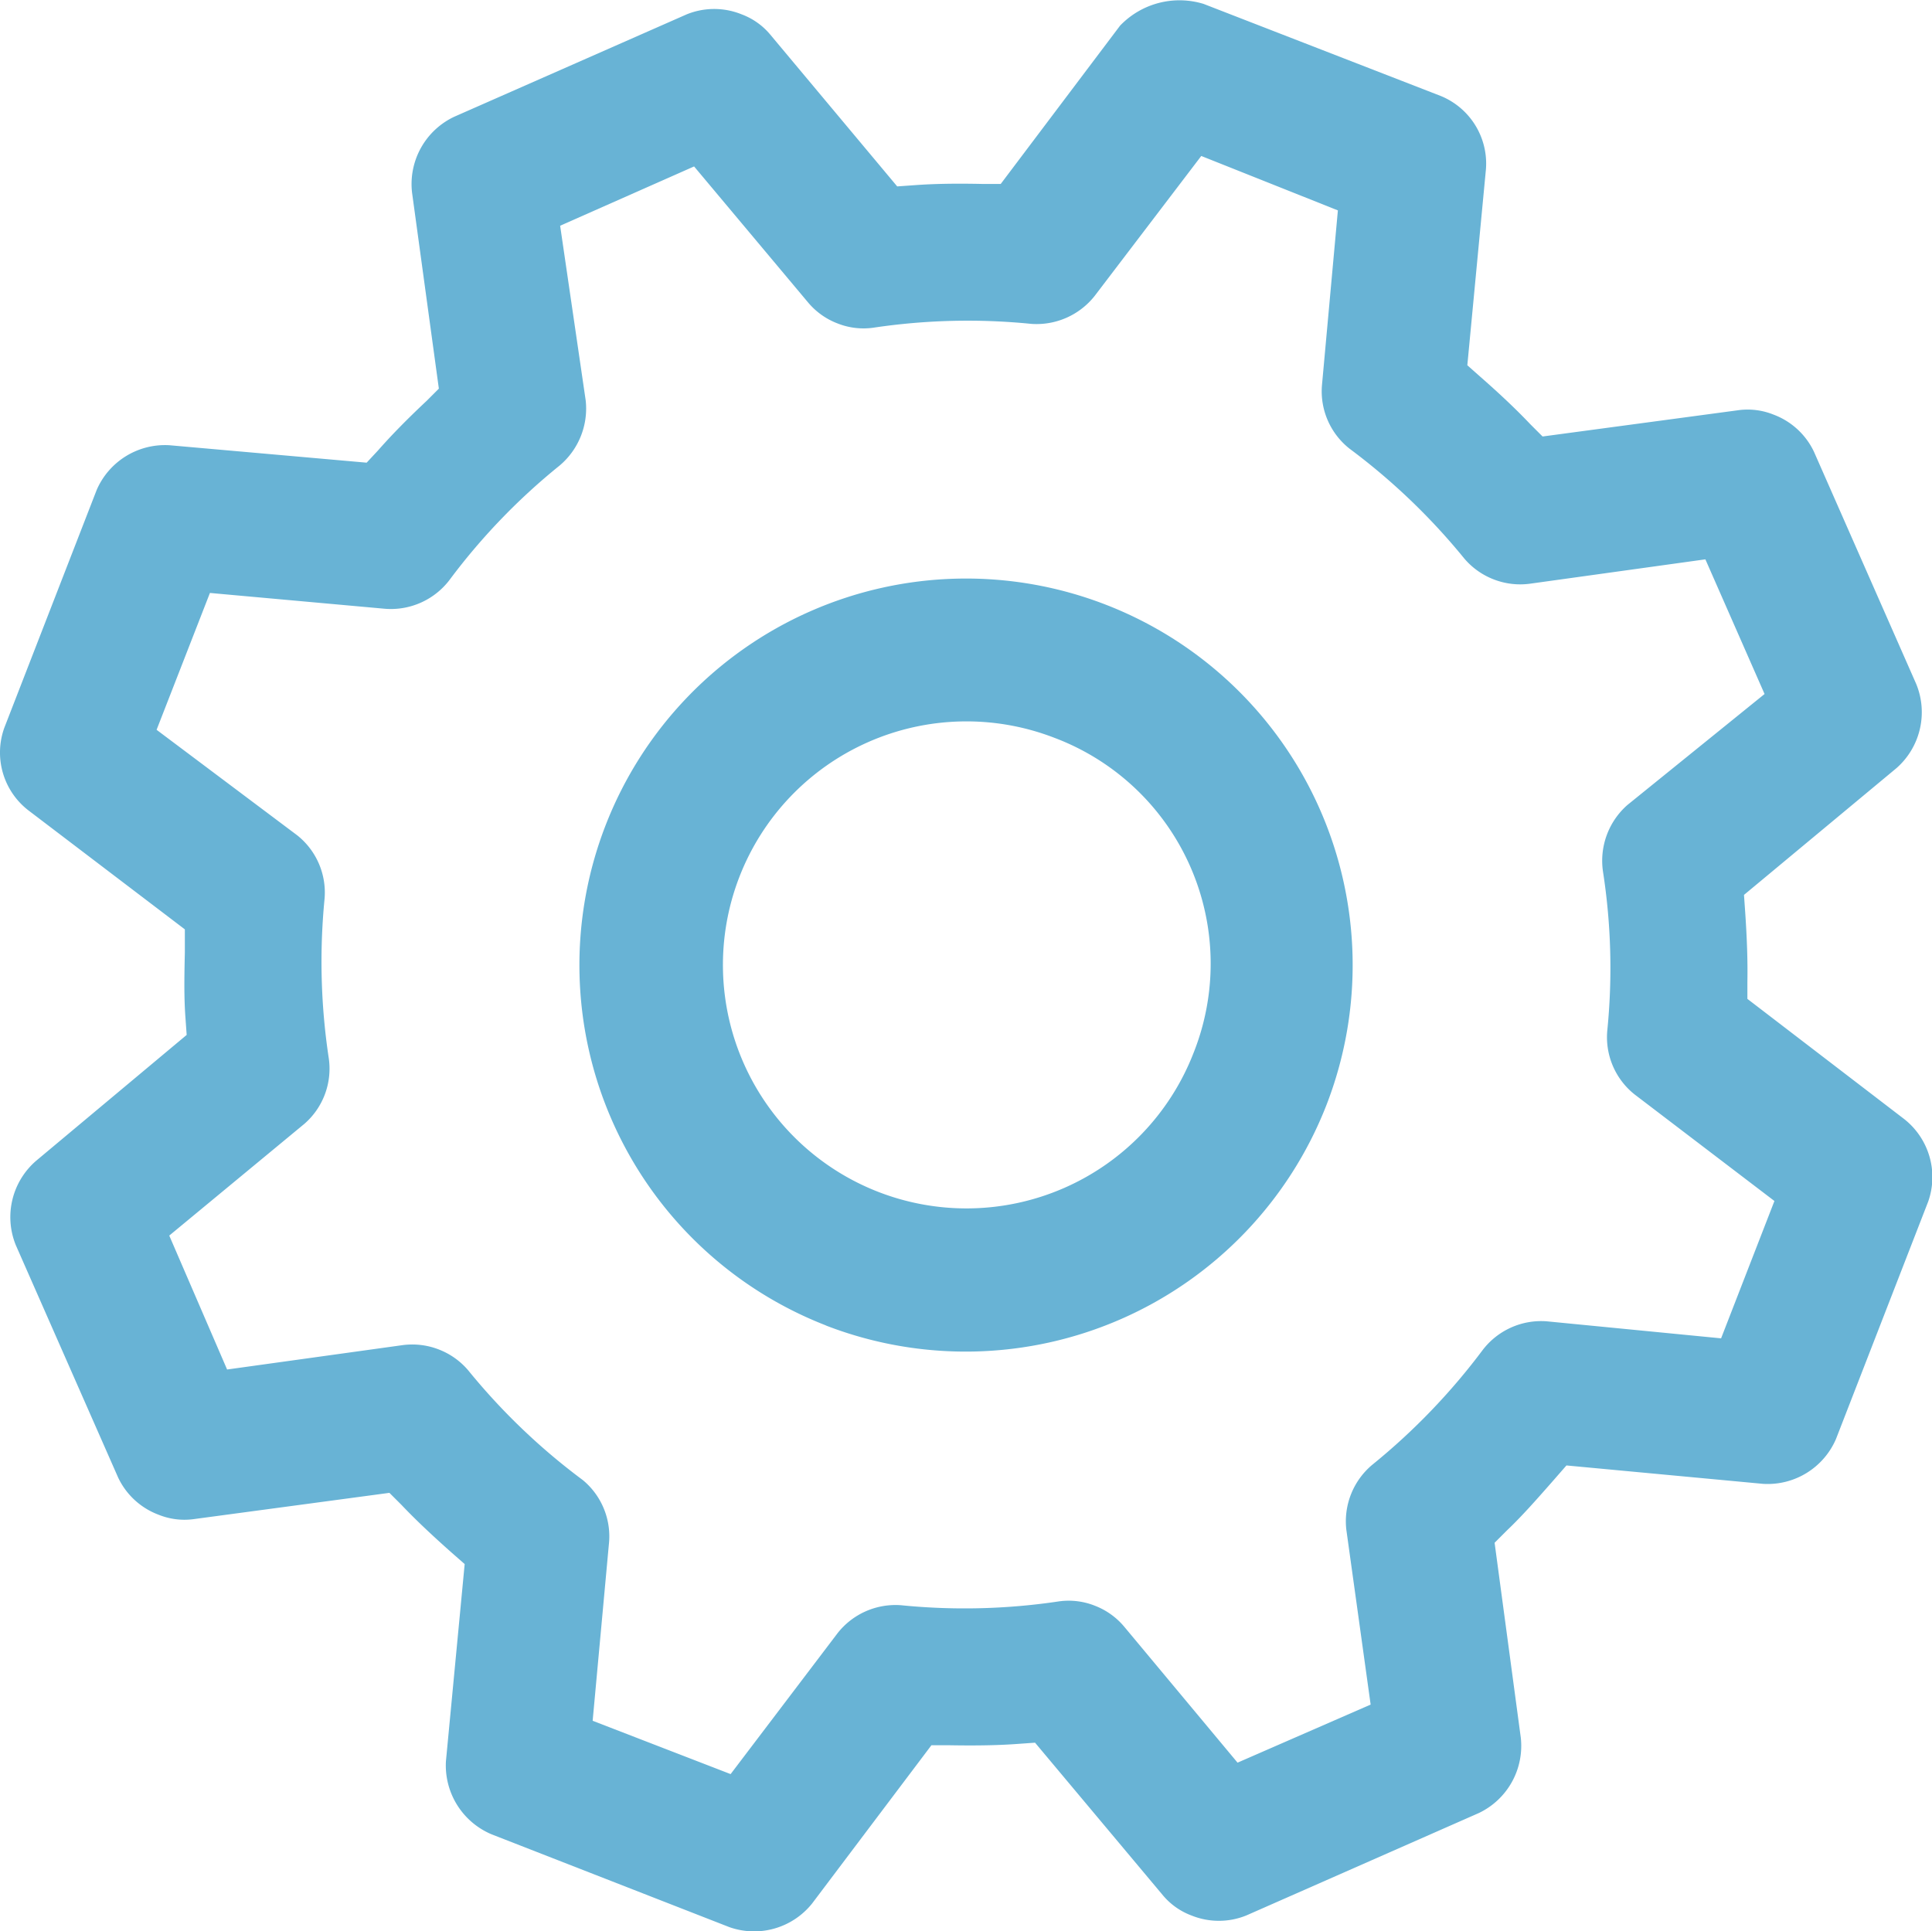 <svg xmlns="http://www.w3.org/2000/svg" viewBox="0 0 158.66 158.6"><defs><style>.cls-1{fill:#68b3d5;}</style></defs><title>13. engrane azul</title><g id="Layer_2" data-name="Layer 2"><g id="Layer_1-2" data-name="Layer 1"><path class="cls-1" d="M40.38,150.66a6.14,6.14,0,0,1-3.76-6l1.54-16.2-1.06-.93c-1.69-1.5-3-2.74-4.12-3.92l-1-1-16.16,2.17a5.67,5.67,0,0,1-2.79-.37,6,6,0,0,1-3.33-3.06l-8.4-19.08A6.11,6.11,0,0,1,3,95.31L15.33,85l-.1-1.41c-.13-1.73-.09-3.49-.05-5.36l0-1.9L2.31,66.54A6,6,0,0,1,.36,59.76L7.94,40.24a6.11,6.11,0,0,1,6-3.67L30.11,38l.93-1c1.1-1.25,2.37-2.55,4-4.08l1-1-2.2-16.09A6.11,6.11,0,0,1,37.3,9.59L56.39,1.18a6,6,0,0,1,4.52,0,5.62,5.62,0,0,1,2.31,1.62L73.68,15.31l1.41-.1c1.62-.12,3.43-.15,5.68-.1l1.41,0,9.8-13A6.76,6.76,0,0,1,98.84.32l19.47,7.56a6,6,0,0,1,3.72,6L120.5,30l1.06.94c1.69,1.48,3,2.73,4.12,3.91l1,1,16.16-2.17a5.69,5.69,0,0,1,2.8.37,6,6,0,0,1,3.33,3.06l8.4,19.08a6.11,6.11,0,0,1-1.63,6.9L143.22,73.5l.1,1.43c.15,2.22.21,4,.18,5.71l0,1.4,12.85,9.85a6.06,6.06,0,0,1,2,6.79l-7.58,19.52a6.11,6.11,0,0,1-6,3.67l-16.13-1.51-1.24,1.42c-1.25,1.42-2.41,2.74-3.66,3.93l-1,1,2.15,16a6.11,6.11,0,0,1-3.45,6.2l-19.09,8.41a6,6,0,0,1-4.51,0,5.62,5.62,0,0,1-2.31-1.62L85,143.13l-1.41.1c-1.62.12-3.42.15-5.68.11l-1.42,0-9.8,13a6.1,6.1,0,0,1-6.79,1.94ZM60,145.71l8.78-11.57a6.05,6.05,0,0,1,5.21-2.3,52.32,52.32,0,0,0,13-.32,5.81,5.81,0,0,1,2.92.36,5.89,5.89,0,0,1,2.41,1.72l9.31,11.17L112.56,140l-2-14.39a6.06,6.06,0,0,1,2.14-5.31,53,53,0,0,0,9.06-9.42,6.05,6.05,0,0,1,5.24-2.36l14.34,1.4,4.38-11.28-11.48-8.75A6,6,0,0,1,132,84.58a51.61,51.61,0,0,0-.36-13,6.1,6.1,0,0,1,2-5.46L144.91,57l-4.86-11.06-14.4,2a6,6,0,0,1-3-.36,6,6,0,0,1-2.41-1.72,52.79,52.79,0,0,0-9.4-9,6,6,0,0,1-2.28-5.19l1.31-14.39L98.65,12.81,89.9,24.3a6.08,6.08,0,0,1-5.21,2.3,52.32,52.32,0,0,0-13,.32,5.79,5.79,0,0,1-2.92-.36,5.89,5.89,0,0,1-2.41-1.72L57,13.67,46,18.54l2.1,14.36a6.12,6.12,0,0,1-2.16,5.35,52,52,0,0,0-9,9.35A6.05,6.05,0,0,1,31.62,50l-14.38-1.3L12.86,59.94,24.4,68.6a6,6,0,0,1,2.25,5.26A53,53,0,0,0,27,86.92a6,6,0,0,1-2,5.38l-11.1,9.18,4.75,11,14.4-2a6,6,0,0,1,3,.36,6,6,0,0,1,2.41,1.72,52.46,52.46,0,0,0,9.4,9A6,6,0,0,1,50,126.86l-1.33,14.47Zm7.83-36.85a31.75,31.75,0,1,1,41.1-18.1A31.8,31.8,0,0,1,67.81,108.86ZM86.57,60.59A20,20,0,1,0,98,86.52,19.82,19.82,0,0,0,86.57,60.59Z"/></g></g></svg>